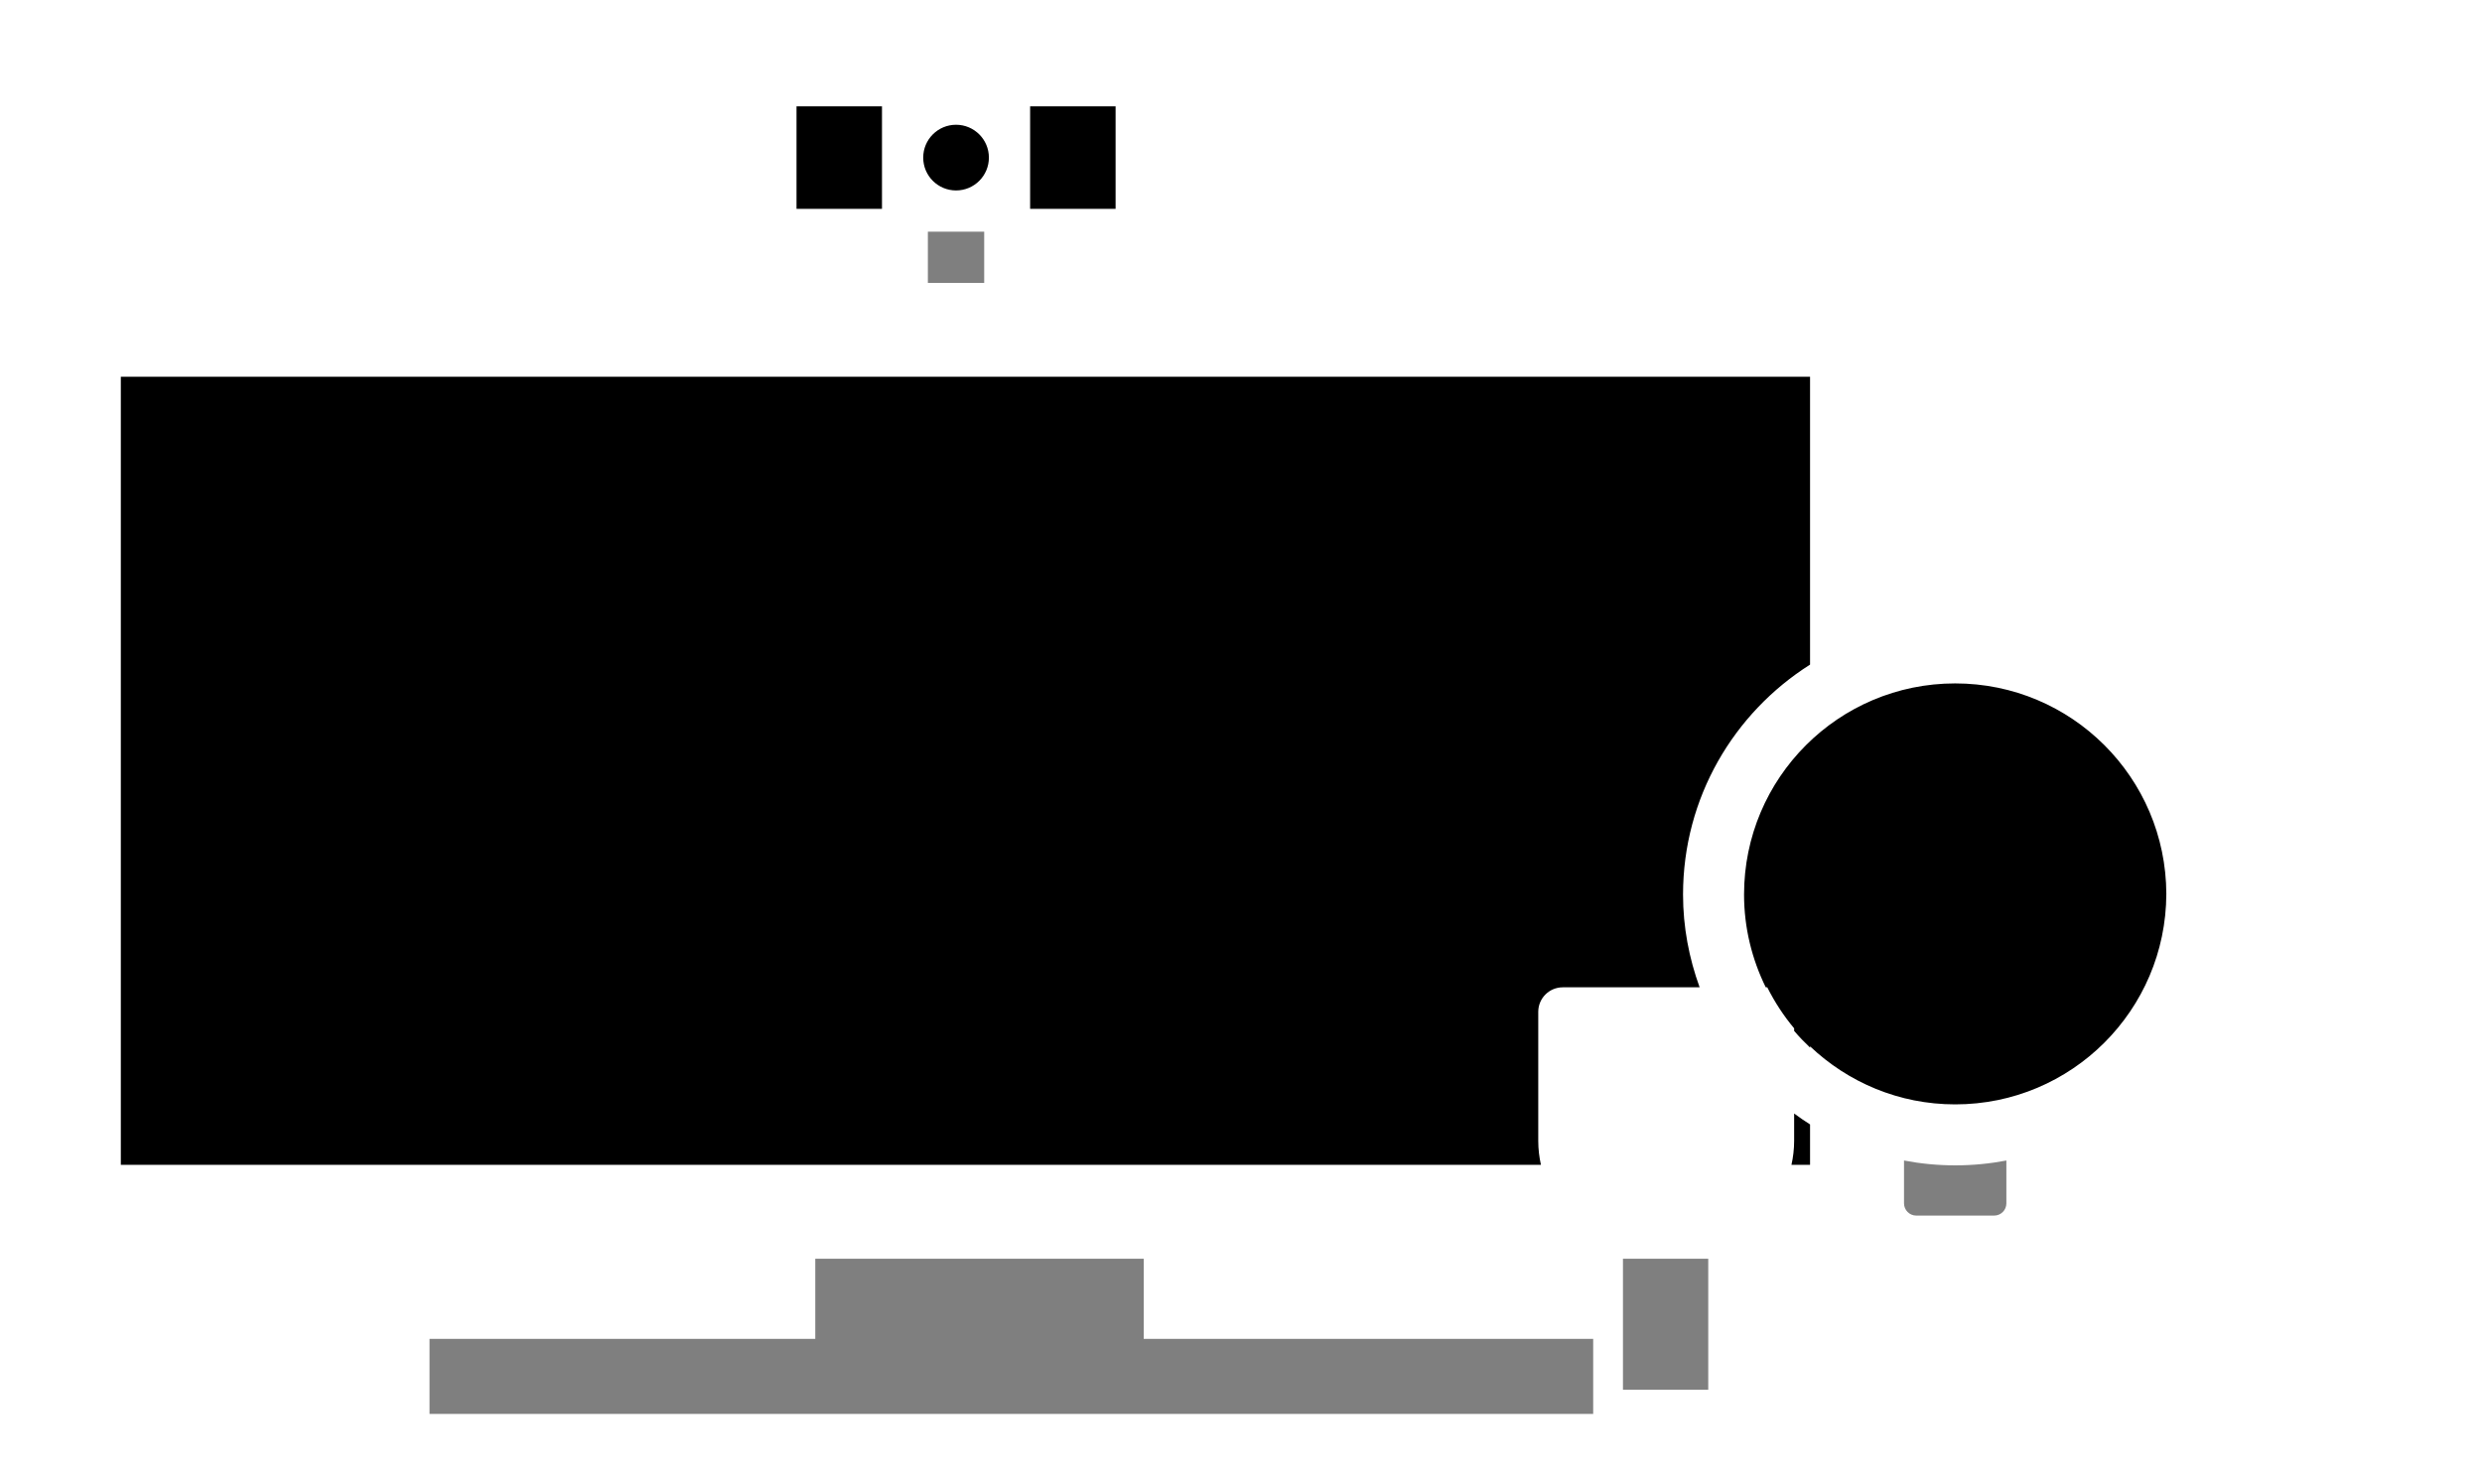 <svg xmlns="http://www.w3.org/2000/svg" width="184" height="110" viewBox="0 0 184 110"><path opacity="0.5" fill="black" d="M 68.787 17.176 L 68.787 20.975 L 72.963 20.975 L 72.963 17.176 L 68.787 17.176 z M 141.152 81.4 L 141.152 81.404 C 141.646 81.527 142.149 81.626 142.66 81.701 C 142.15 81.622 141.646 81.524 141.152 81.4 z M 148.74 81.402 C 148.246 81.526 147.742 81.623 147.232 81.701 C 147.744 81.626 148.246 81.527 148.74 81.404 L 148.74 81.402 z M 143.08 81.764 C 143.267 81.786 143.455 81.805 143.645 81.82 C 143.456 81.803 143.267 81.787 143.08 81.764 z M 146.812 81.764 C 146.625 81.787 146.434 81.803 146.244 81.82 C 146.435 81.805 146.624 81.786 146.812 81.764 z M 141.152 86.047 L 141.152 89.223 C 141.152 89.725 141.559 90.131 142.061 90.131 L 147.832 90.131 C 148.334 90.131 148.74 89.725 148.74 89.223 L 148.74 86.047 C 147.511 86.281 146.243 86.406 144.945 86.406 C 143.648 86.406 142.381 86.281 141.152 86.047 z M 60.439 93.328 L 60.439 99.27 L 31.842 99.27 L 31.842 104.836 L 118.109 104.836 L 118.109 99.27 L 84.789 99.27 L 84.789 93.328 L 60.439 93.328 z M 120.316 93.328 L 120.316 103.041 L 126.639 103.041 L 126.639 93.328 L 120.316 93.328 z"/><path opacity="1" fill="black" d="M 59.049 7.883 L 59.049 15.486 L 65.385 15.486 L 65.385 7.883 L 59.049 7.883 z M 76.367 7.883 L 76.367 15.486 L 82.703 15.486 L 82.703 7.883 L 76.367 7.883 z M 70.875 9.25 C 69.531 9.25 68.441 10.341 68.441 11.686 C 68.441 13.031 69.531 14.121 70.875 14.121 C 72.22 14.121 73.311 13.031 73.311 11.686 C 73.311 10.341 72.22 9.25 70.875 9.25 z M 8.957 27.932 L 8.957 86.369 L 114.236 86.369 C 114.109 85.796 114.037 85.202 114.037 84.59 L 114.037 75.023 C 114.037 74.019 114.85 73.205 115.854 73.205 L 126 73.205 C 125.219 71.055 124.77 68.746 124.77 66.326 C 124.77 59.143 128.534 52.854 134.186 49.279 L 134.186 27.932 L 8.957 27.932 z M 144.945 50.672 C 136.301 50.672 129.293 57.68 129.293 66.326 C 129.293 68.798 129.882 71.127 130.902 73.205 L 131.014 73.205 C 131.563 74.297 132.227 75.319 133.006 76.246 L 133.006 76.436 C 133.375 76.871 133.772 77.281 134.186 77.674 L 134.186 77.582 C 136.992 80.243 140.774 81.885 144.945 81.885 C 153.575 81.885 160.572 74.902 160.598 66.279 C 160.572 57.655 153.576 50.672 144.945 50.672 z M 133.006 82.562 L 133.006 84.59 C 133.006 85.202 132.934 85.796 132.807 86.369 L 134.186 86.369 L 134.186 83.371 C 133.782 83.116 133.39 82.845 133.006 82.562 z"/></svg>
